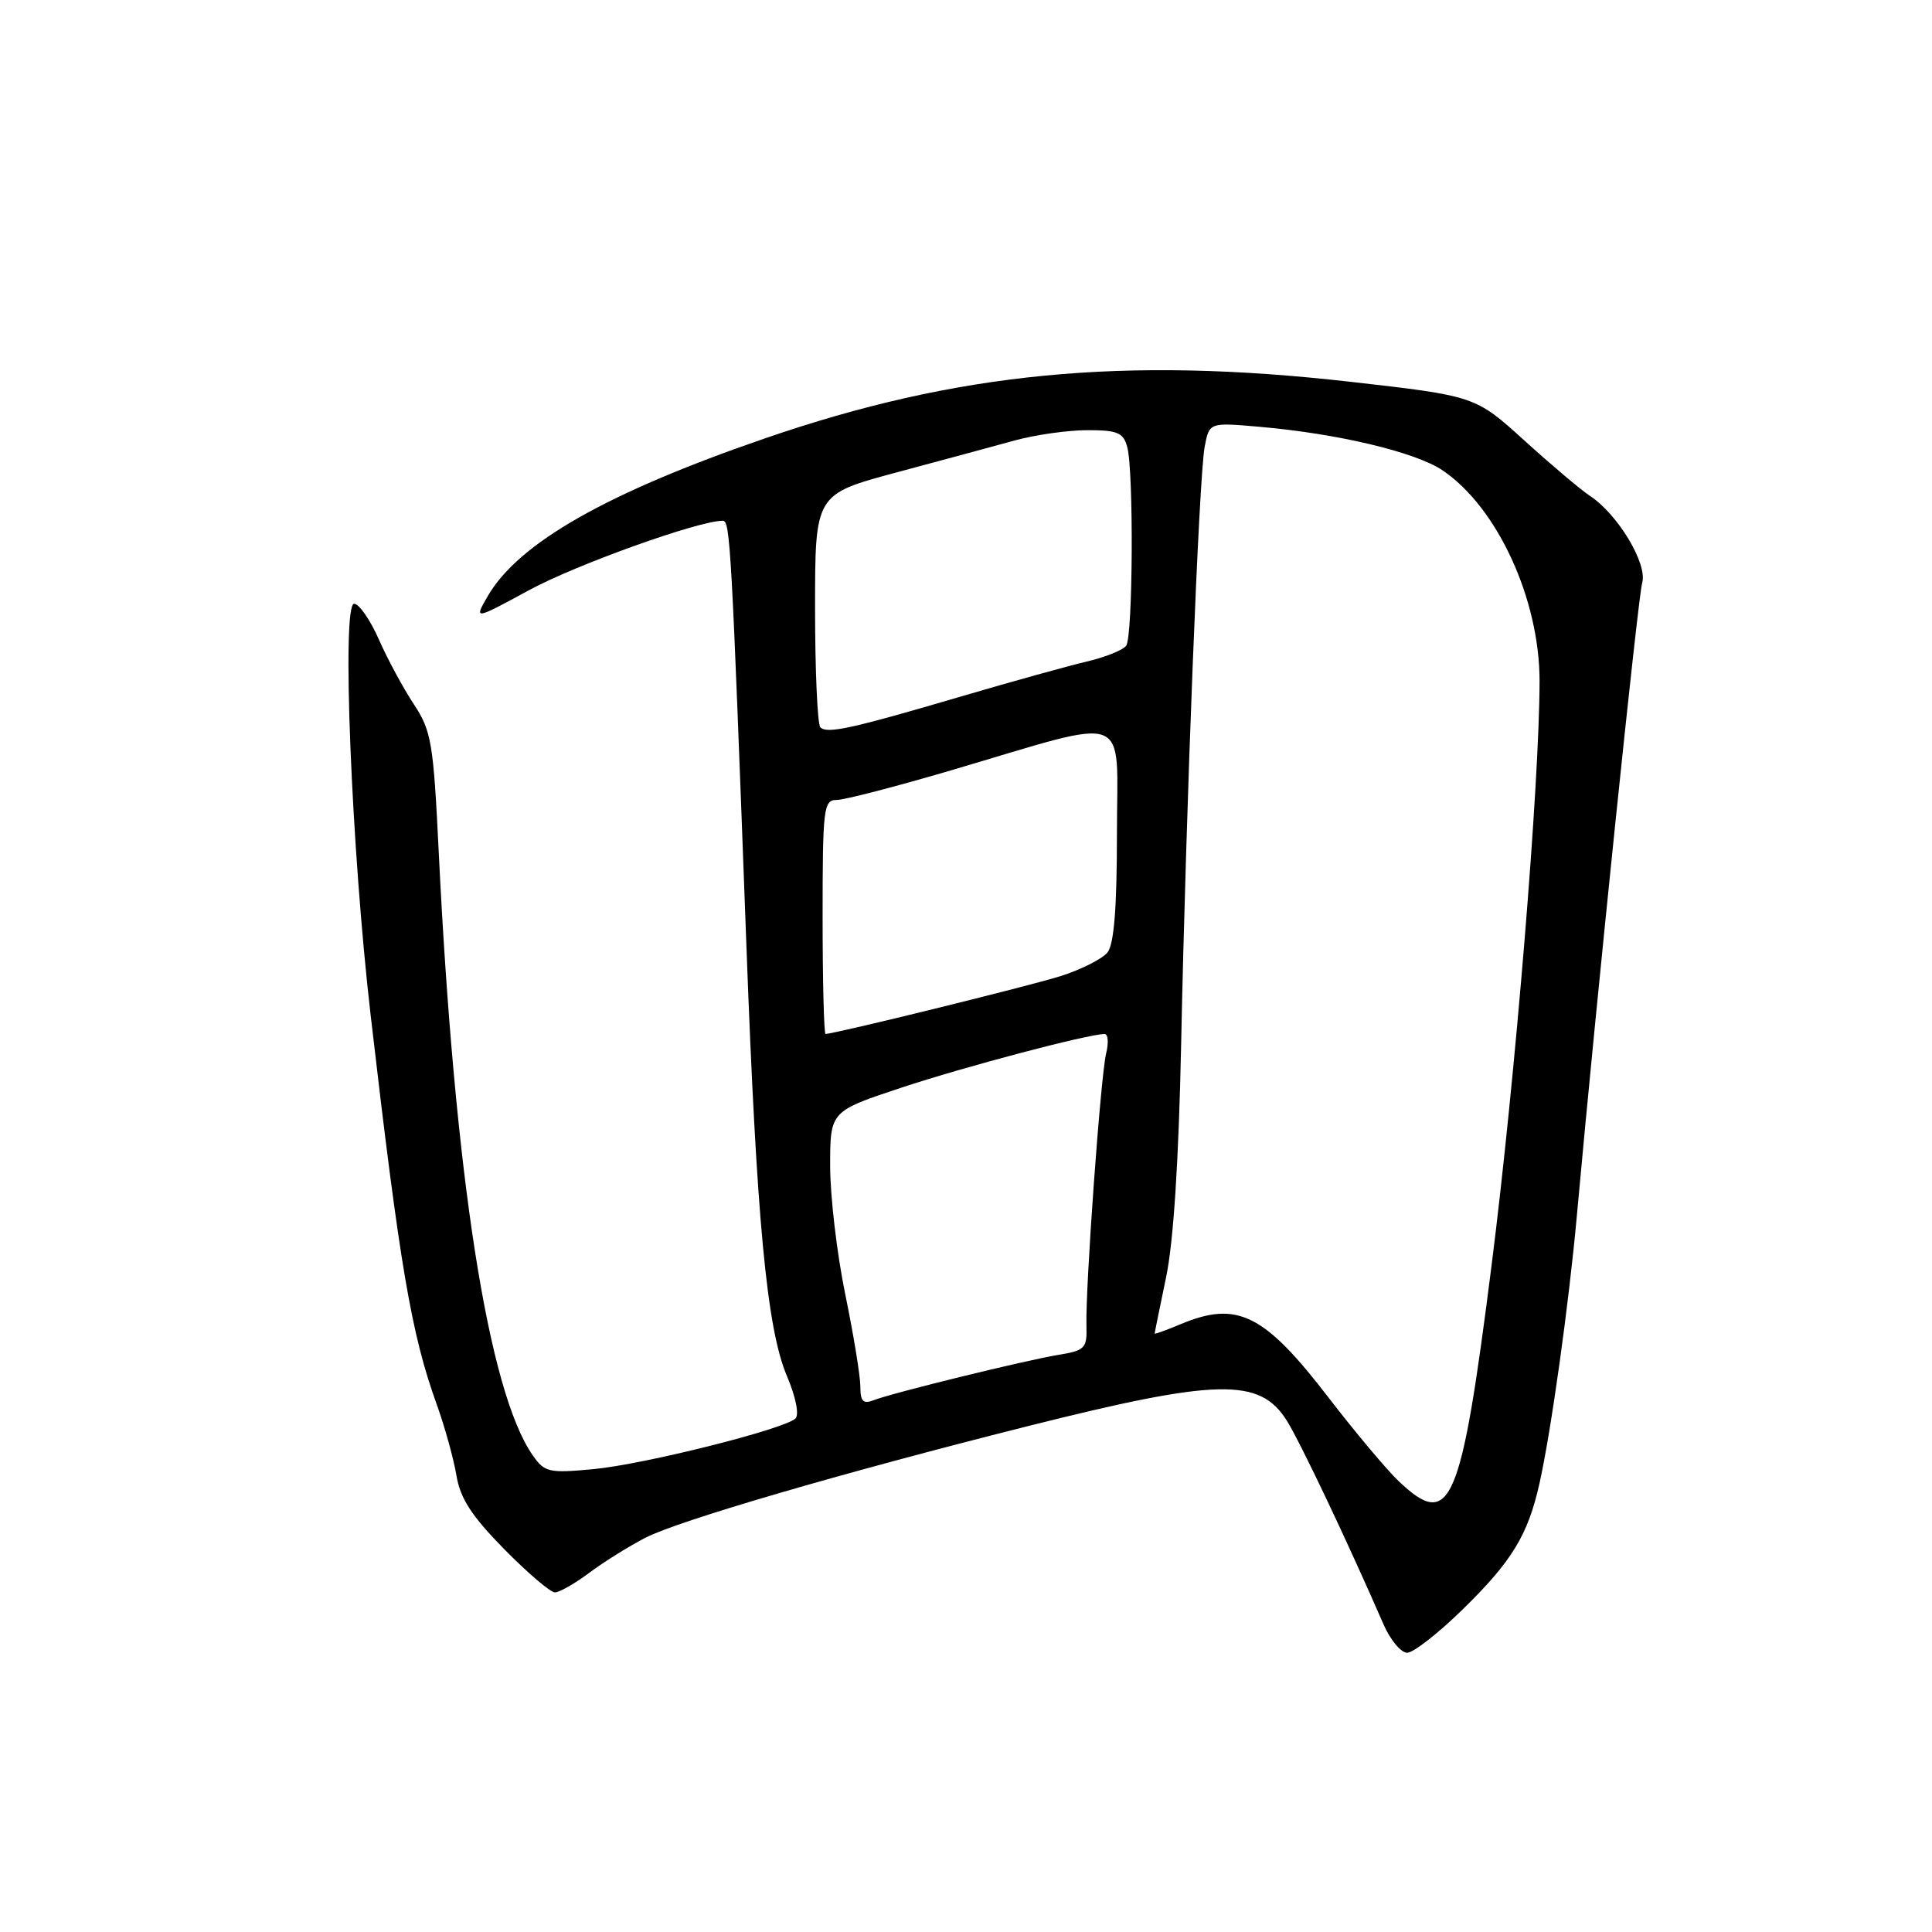 <?xml version="1.0" encoding="UTF-8" standalone="no"?>
<!DOCTYPE svg PUBLIC "-//W3C//DTD SVG 1.1//EN" "http://www.w3.org/Graphics/SVG/1.1/DTD/svg11.dtd" >
<svg xmlns="http://www.w3.org/2000/svg" xmlns:xlink="http://www.w3.org/1999/xlink" version="1.1" viewBox="0 0 256 256">
 <g >
 <path fill="currentColor"
d=" M 193.82 213.25 C 200.35 206.86 202.45 203.41 203.98 196.60 C 205.53 189.69 207.88 172.83 208.95 161.00 C 211.54 132.39 217.03 79.23 217.60 77.23 C 218.32 74.69 214.36 68.12 210.65 65.69 C 209.47 64.91 205.57 61.62 201.99 58.37 C 195.48 52.47 195.48 52.47 178.85 50.58 C 148.91 47.19 126.78 49.33 101.38 58.08 C 80.42 65.29 68.73 71.94 64.64 78.97 C 62.79 82.17 62.79 82.17 70.14 78.18 C 76.38 74.80 92.56 69.00 95.77 69.00 C 96.76 69.00 96.92 71.98 98.91 125.50 C 100.25 161.64 101.60 176.01 104.26 182.30 C 105.45 185.10 105.92 187.46 105.40 187.96 C 103.88 189.39 85.30 194.05 78.61 194.67 C 72.76 195.22 72.17 195.09 70.62 192.88 C 64.70 184.48 60.23 155.88 58.13 112.82 C 57.43 98.42 57.16 96.84 54.84 93.32 C 53.45 91.22 51.36 87.36 50.21 84.75 C 49.06 82.14 47.58 80.00 46.92 80.00 C 45.25 80.00 46.56 112.45 49.11 134.50 C 52.98 167.87 54.49 176.74 57.90 186.18 C 58.95 189.11 60.11 193.30 60.48 195.50 C 60.98 198.55 62.48 200.86 66.79 205.25 C 69.90 208.41 72.93 211.00 73.52 211.00 C 74.12 211.00 76.16 209.84 78.06 208.42 C 79.95 207.00 83.30 204.91 85.50 203.77 C 89.85 201.51 111.53 195.18 136.00 189.02 C 161.36 182.64 166.93 182.52 170.52 188.26 C 172.30 191.11 178.56 204.29 183.33 215.25 C 184.23 217.31 185.64 219.00 186.46 219.00 C 187.28 219.00 190.59 216.41 193.82 213.25 Z  M 185.32 196.25 C 183.73 194.74 179.56 189.76 176.04 185.19 C 167.52 174.10 163.95 172.32 156.47 175.45 C 154.56 176.25 153.00 176.81 153.00 176.70 C 153.00 176.59 153.68 173.24 154.51 169.26 C 155.50 164.54 156.19 153.77 156.51 138.26 C 157.17 106.44 158.87 63.28 159.62 59.23 C 160.23 55.97 160.23 55.97 166.86 56.55 C 177.25 57.45 187.55 59.90 191.14 62.32 C 198.39 67.20 204.00 79.38 204.00 90.23 C 203.99 103.85 200.79 142.84 197.64 167.68 C 193.59 199.63 192.22 202.82 185.32 196.25 Z  M 114.00 183.72 C 114.00 182.34 113.10 176.85 112.00 171.50 C 110.90 166.15 110.00 158.51 110.00 154.52 C 110.00 147.25 110.00 147.25 119.41 144.13 C 127.85 141.33 144.15 137.03 146.36 137.01 C 146.83 137.00 146.92 138.16 146.57 139.58 C 145.85 142.45 143.81 170.67 143.96 175.70 C 144.05 178.65 143.76 178.95 140.28 179.52 C 135.85 180.25 118.29 184.55 115.75 185.54 C 114.37 186.07 114.00 185.69 114.00 183.72 Z  M 109.00 121.50 C 109.00 107.07 109.13 106.00 110.85 106.00 C 111.87 106.00 118.74 104.22 126.10 102.05 C 150.31 94.92 148.00 94.04 148.00 110.42 C 148.00 120.27 147.62 125.10 146.75 126.20 C 146.06 127.06 143.25 128.48 140.50 129.35 C 136.27 130.68 110.58 137.00 109.39 137.00 C 109.18 137.00 109.00 130.03 109.00 121.50 Z  M 108.70 96.37 C 108.32 95.98 108.00 88.88 108.00 80.58 C 108.00 65.50 108.00 65.50 118.75 62.61 C 124.66 61.03 131.74 59.11 134.47 58.36 C 137.20 57.61 141.54 57.00 144.10 57.00 C 148.09 57.00 148.85 57.32 149.37 59.25 C 150.23 62.45 150.12 84.29 149.23 85.55 C 148.83 86.13 146.47 87.08 144.00 87.66 C 141.53 88.24 134.10 90.30 127.50 92.24 C 112.74 96.58 109.60 97.27 108.70 96.37 Z "/>
</g>
</svg>